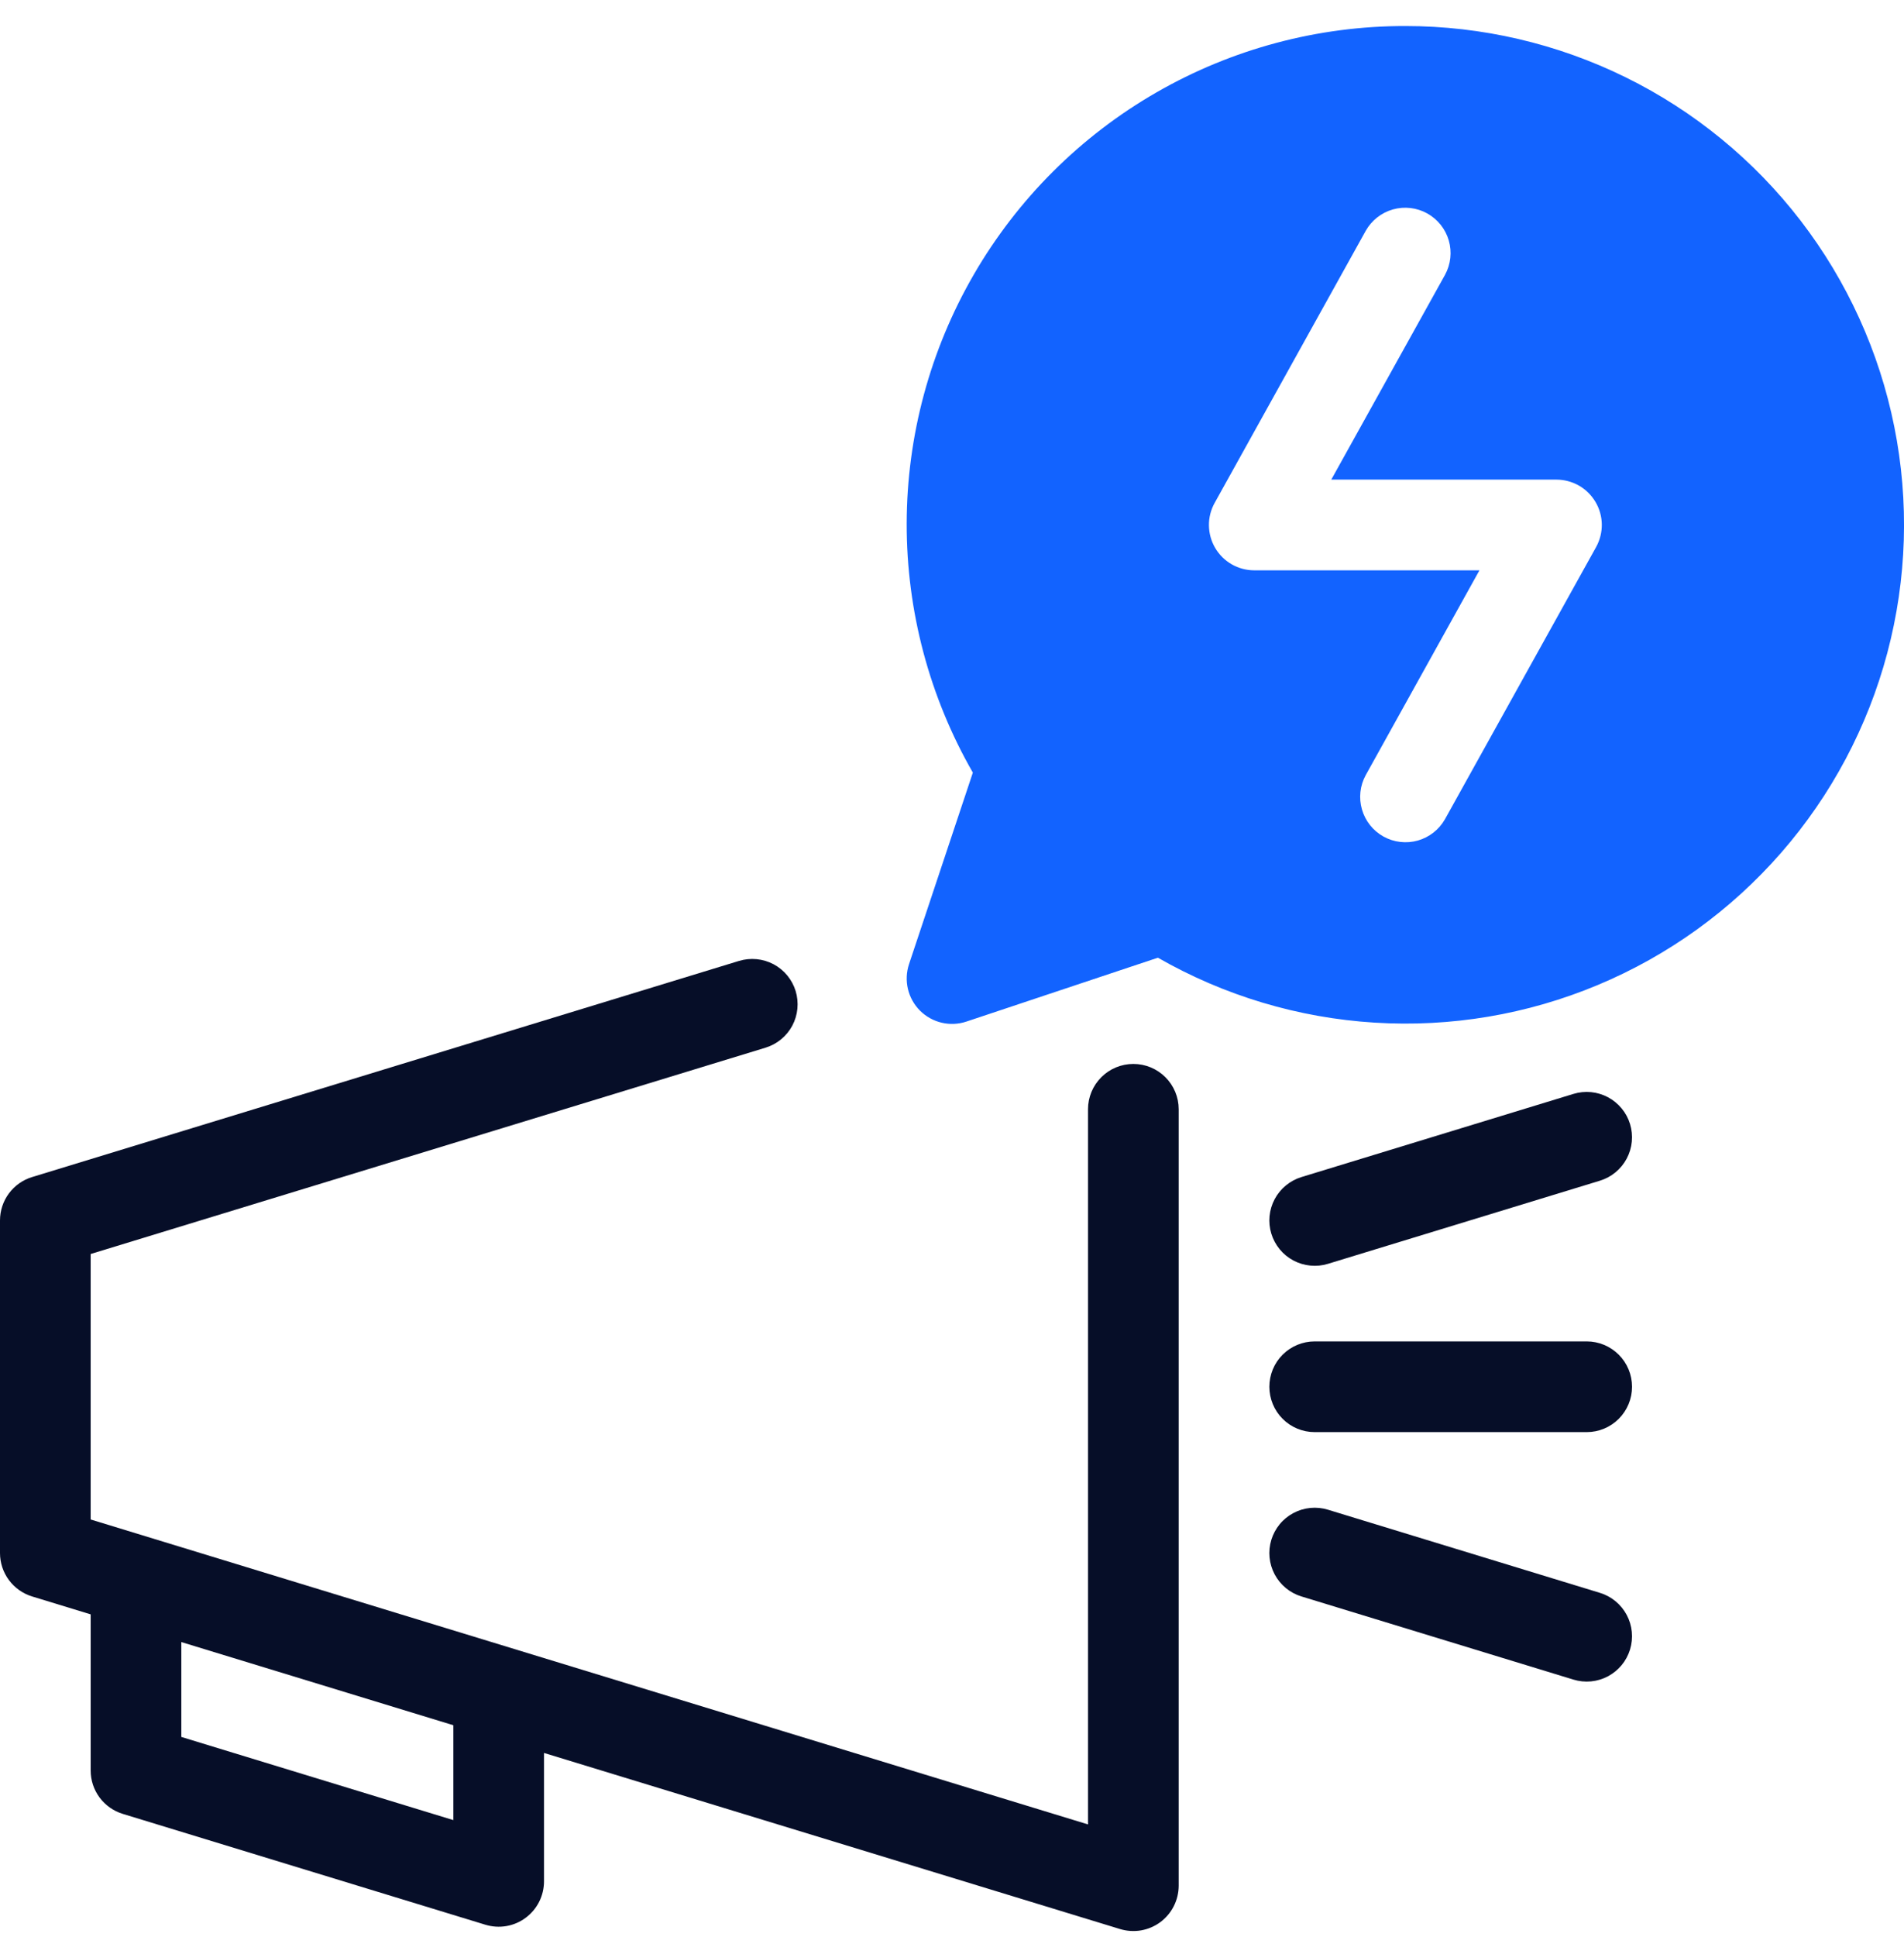 <svg width="60" height="61" viewBox="0 0 60 61" fill="none" xmlns="http://www.w3.org/2000/svg">
<path d="M44.287 0.82C41.533 0.817 38.827 1.538 36.44 2.912C34.053 4.285 32.069 6.263 30.688 8.645C29.307 11.028 28.578 13.732 28.572 16.485C28.567 19.239 29.286 21.946 30.657 24.334L28.645 30.369C28.562 30.621 28.55 30.891 28.611 31.149C28.672 31.407 28.804 31.643 28.991 31.831C29.179 32.018 29.415 32.15 29.673 32.211C29.931 32.272 30.201 32.26 30.453 32.176L36.488 30.164C38.577 31.36 40.913 32.06 43.316 32.209C45.719 32.359 48.124 31.954 50.345 31.026C52.567 30.099 54.545 28.673 56.128 26.859C57.711 25.045 58.856 22.892 59.474 20.565C60.092 18.238 60.168 15.801 59.694 13.44C59.221 11.08 58.211 8.86 56.744 6.952C55.276 5.044 53.389 3.498 51.229 2.435C49.069 1.372 46.694 0.82 44.287 0.82ZM50.298 17.229L45.536 25.8C45.35 26.129 45.042 26.371 44.679 26.474C44.316 26.576 43.927 26.531 43.597 26.348C43.267 26.164 43.023 25.858 42.919 25.495C42.814 25.133 42.856 24.744 43.038 24.413L46.621 17.963H39.525C39.276 17.963 39.032 17.898 38.816 17.775C38.6 17.651 38.42 17.473 38.294 17.259C38.168 17.045 38.1 16.801 38.097 16.552C38.093 16.304 38.155 16.059 38.276 15.841L43.038 7.269C43.223 6.941 43.531 6.699 43.894 6.596C44.257 6.494 44.646 6.539 44.976 6.722C45.306 6.906 45.55 7.212 45.655 7.574C45.76 7.937 45.717 8.326 45.536 8.657L41.952 15.106H49.049C49.297 15.107 49.542 15.172 49.758 15.295C49.973 15.419 50.153 15.597 50.279 15.811C50.406 16.025 50.474 16.269 50.477 16.517C50.48 16.766 50.418 17.011 50.298 17.229Z" fill="#1263FF"/>
<path d="M35.715 33.51C35.336 33.51 34.973 33.66 34.705 33.928C34.437 34.196 34.286 34.559 34.286 34.938V57.462L2.857 47.858V39.496L24.124 32.998C24.303 32.943 24.47 32.854 24.615 32.734C24.76 32.615 24.88 32.468 24.968 32.303C25.056 32.137 25.11 31.956 25.128 31.769C25.146 31.582 25.127 31.394 25.073 31.214C25.018 31.035 24.928 30.868 24.809 30.723C24.689 30.578 24.543 30.459 24.377 30.37C24.211 30.282 24.03 30.228 23.843 30.21C23.657 30.192 23.468 30.211 23.289 30.265L1.011 37.073C0.718 37.162 0.462 37.343 0.28 37.589C0.098 37.835 -2.60935e-05 38.133 1.00609e-08 38.439V48.915C-3.62941e-05 49.221 0.098 49.519 0.28 49.765C0.462 50.011 0.718 50.192 1.011 50.282L2.857 50.846V55.764C2.857 56.07 2.955 56.367 3.137 56.614C3.319 56.859 3.576 57.041 3.868 57.13L15.297 60.622C15.511 60.687 15.736 60.702 15.957 60.664C16.177 60.626 16.385 60.537 16.564 60.404C16.744 60.271 16.889 60.098 16.99 59.899C17.09 59.7 17.143 59.479 17.143 59.256V55.211L35.297 60.758C35.511 60.823 35.737 60.837 35.957 60.8C36.177 60.761 36.385 60.673 36.565 60.54C36.744 60.407 36.89 60.234 36.99 60.035C37.091 59.835 37.143 59.615 37.144 59.392V34.938C37.144 34.559 36.993 34.196 36.725 33.928C36.457 33.66 36.094 33.51 35.715 33.51ZM14.286 57.326L5.714 54.707V51.719L14.286 54.338V57.326Z" fill="#060E28"/>
<path d="M41.43 45.106H50.001C50.38 45.106 50.743 44.956 51.011 44.688C51.279 44.42 51.43 44.056 51.43 43.678C51.43 43.299 51.279 42.935 51.011 42.667C50.743 42.4 50.38 42.249 50.001 42.249H41.43C41.051 42.249 40.687 42.4 40.419 42.667C40.151 42.935 40.001 43.299 40.001 43.678C40.001 44.056 40.151 44.42 40.419 44.688C40.687 44.956 41.051 45.106 41.43 45.106Z" fill="#060E28"/>
<path d="M50.419 50.169L41.847 47.55C41.485 47.439 41.093 47.477 40.759 47.655C40.593 47.743 40.446 47.862 40.327 48.007C40.208 48.152 40.118 48.319 40.063 48.498C40.008 48.678 39.989 48.866 40.007 49.053C40.025 49.24 40.08 49.421 40.168 49.587C40.346 49.921 40.649 50.172 41.012 50.282L49.583 52.901C49.763 52.956 49.951 52.975 50.138 52.957C50.325 52.939 50.506 52.885 50.672 52.797C50.837 52.708 50.984 52.589 51.103 52.444C51.223 52.299 51.312 52.132 51.367 51.953C51.422 51.773 51.441 51.585 51.423 51.398C51.405 51.211 51.35 51.03 51.262 50.864C51.174 50.699 51.054 50.552 50.91 50.433C50.765 50.313 50.598 50.224 50.419 50.169Z" fill="#060E28"/>
<path d="M41.847 39.806L50.419 37.187C50.598 37.132 50.765 37.042 50.91 36.923C51.054 36.803 51.174 36.657 51.262 36.491C51.35 36.325 51.405 36.144 51.423 35.957C51.441 35.771 51.422 35.582 51.367 35.403C51.312 35.223 51.223 35.056 51.103 34.912C50.984 34.767 50.837 34.647 50.672 34.559C50.506 34.471 50.325 34.416 50.138 34.398C49.951 34.38 49.763 34.399 49.583 34.454L41.012 37.073C40.832 37.128 40.666 37.218 40.521 37.337C40.376 37.456 40.256 37.603 40.168 37.769C40.08 37.934 40.025 38.116 40.007 38.302C39.989 38.489 40.008 38.678 40.063 38.857C40.118 39.036 40.208 39.203 40.327 39.348C40.446 39.493 40.593 39.613 40.759 39.701C40.924 39.789 41.106 39.843 41.292 39.861C41.479 39.88 41.668 39.861 41.847 39.806Z" fill="#060E28"/>
</svg>
